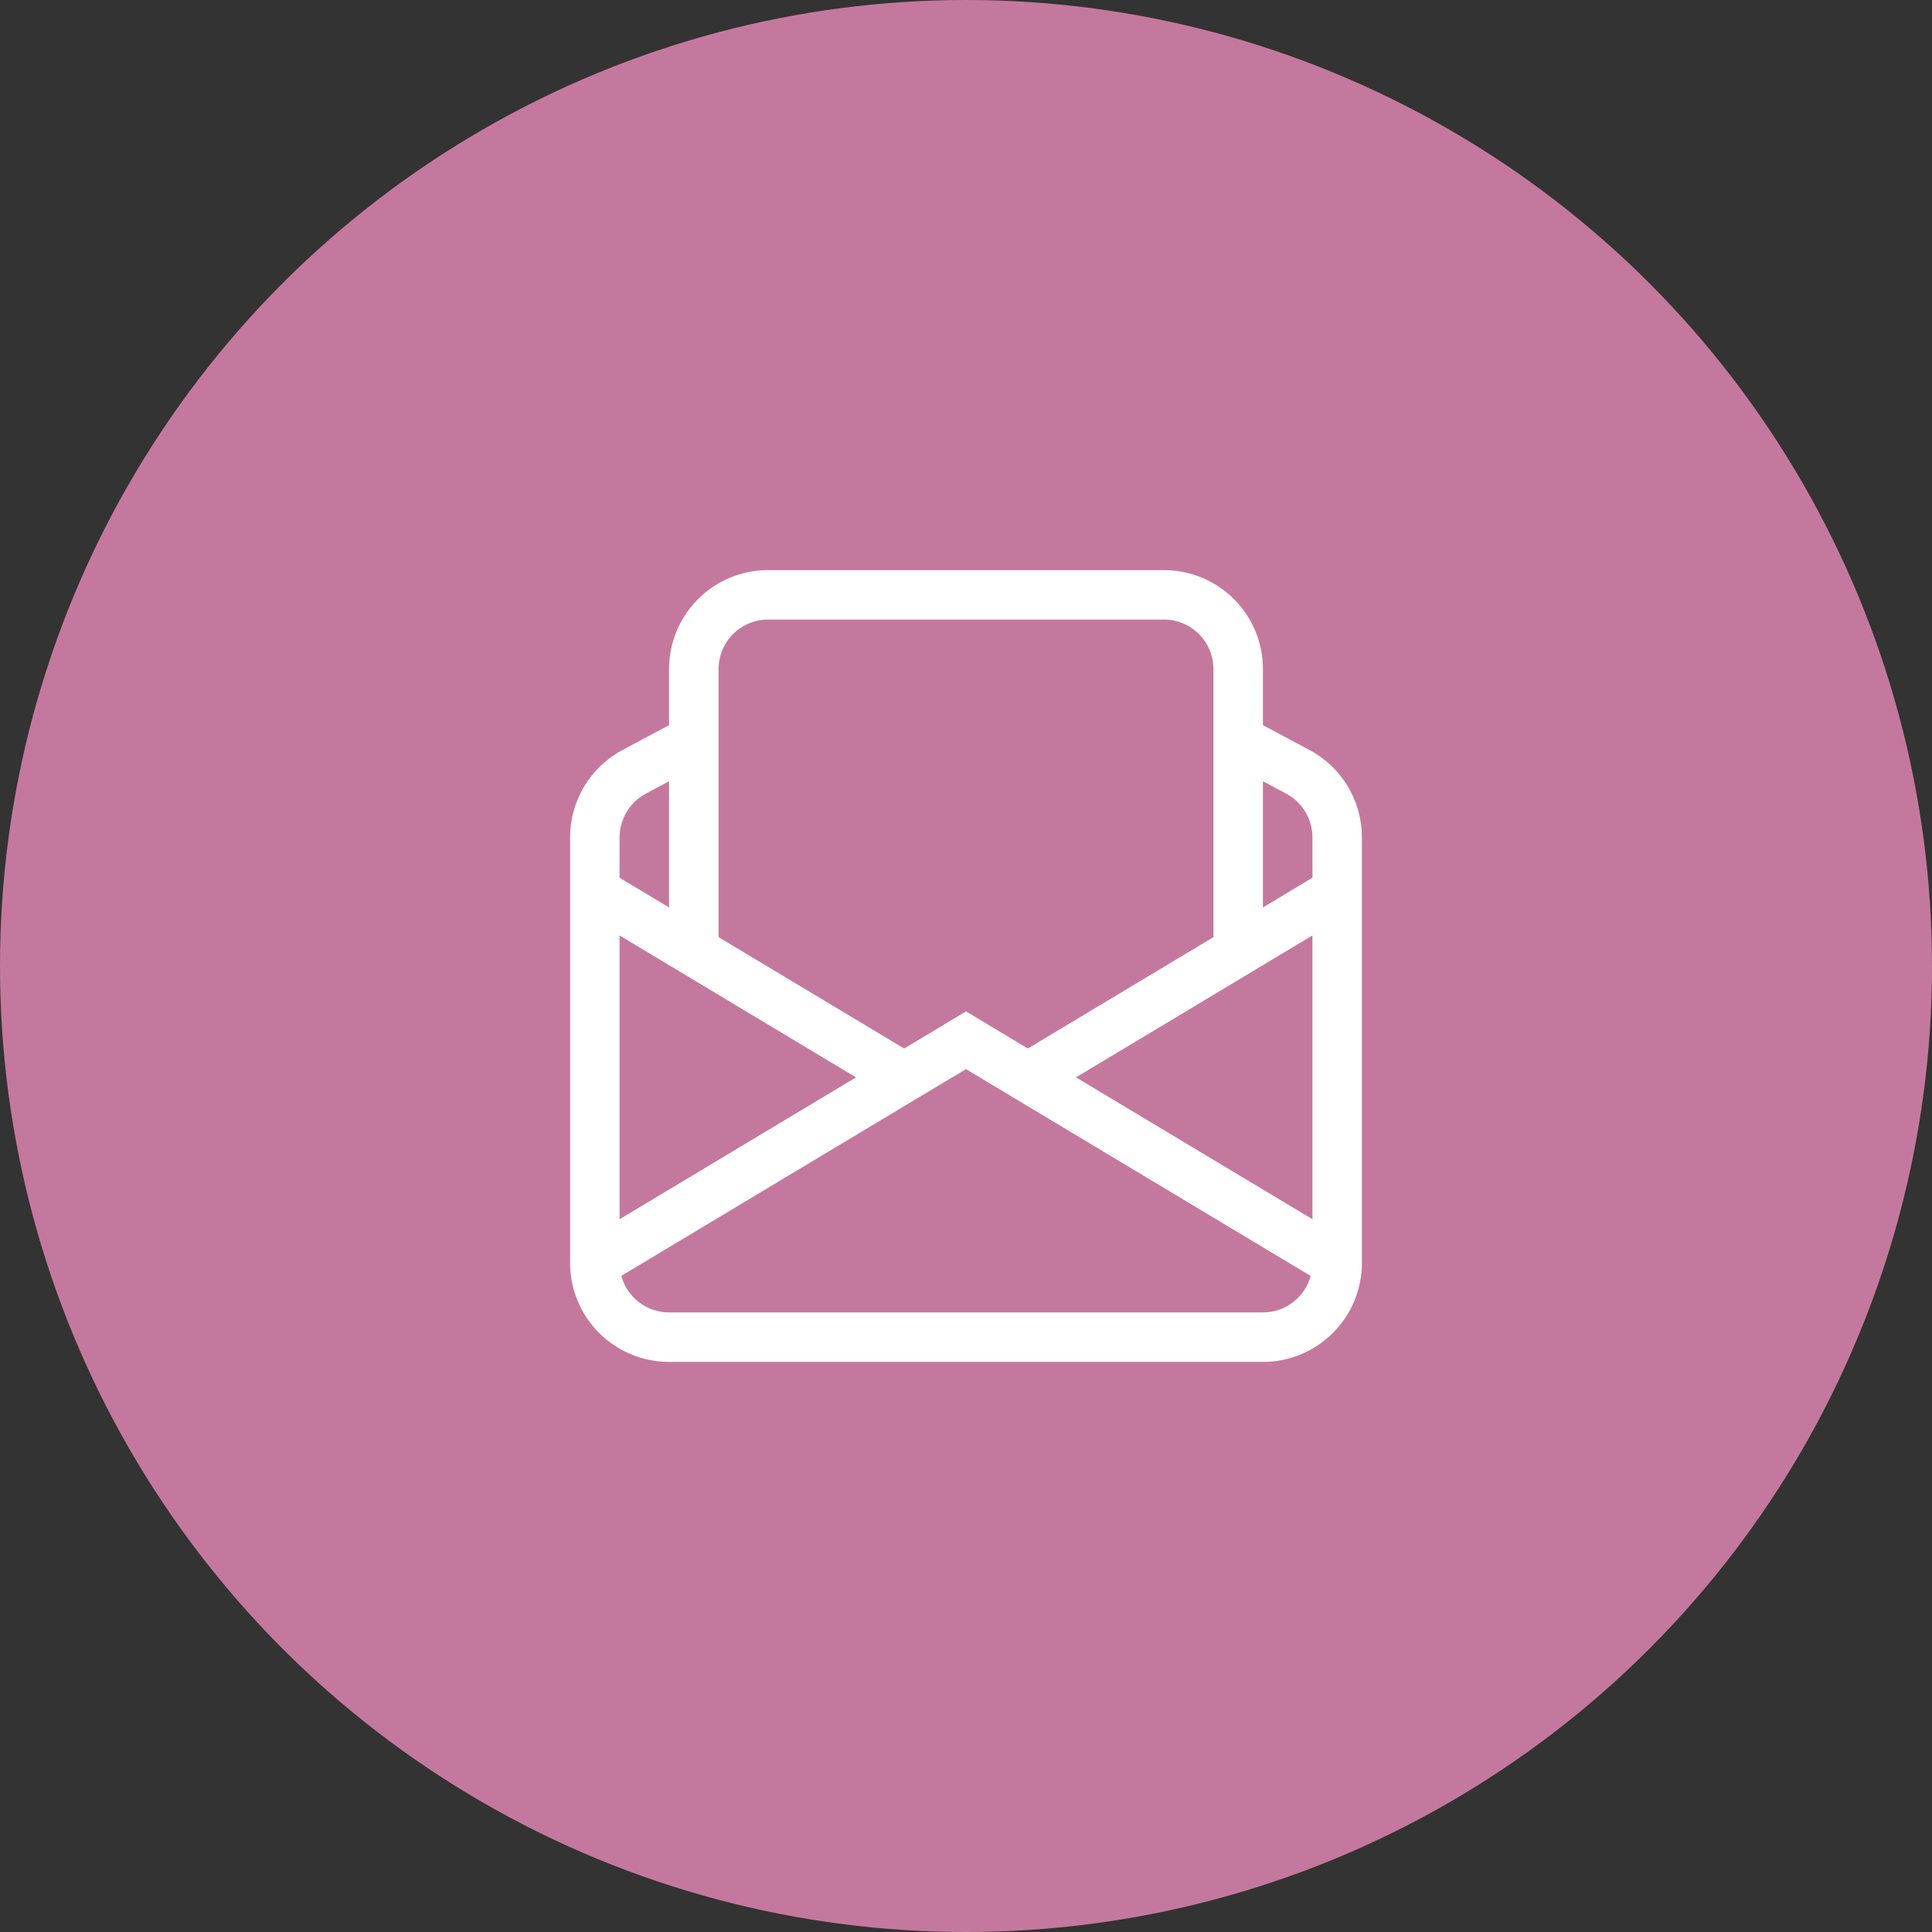 <svg width="61" height="61" viewBox="0 0 61 61" fill="none" xmlns="http://www.w3.org/2000/svg">
<rect x="0" y="0" width="61" height="61" fill="#333333" stroke="none"/>
<circle cx="30.5" cy="30.5" r="30.5" fill="#C5789D"/>
<g clip-path="url(#clip0_571_44)">
<path d="M24.25 18C23.421 18 22.626 18.329 22.04 18.915C21.454 19.501 21.125 20.296 21.125 21.125V22.895L19.655 23.68C19.155 23.946 18.737 24.344 18.445 24.829C18.154 25.315 18 25.871 18 26.438V39.875C18 40.704 18.329 41.499 18.915 42.085C19.501 42.671 20.296 43 21.125 43H39.875C40.704 43 41.499 42.671 42.085 42.085C42.671 41.499 43 40.704 43 39.875V26.438C43 25.871 42.846 25.315 42.555 24.829C42.263 24.344 41.845 23.946 41.345 23.68L39.875 22.895V21.125C39.875 20.296 39.546 19.501 38.96 18.915C38.374 18.329 37.579 18 36.75 18H24.25ZM39.875 24.667L40.609 25.058C40.86 25.191 41.069 25.39 41.215 25.633C41.361 25.876 41.438 26.154 41.438 26.438V27.714L39.875 28.652V24.667ZM38.312 29.589L32.453 33.105L30.5 31.933L28.547 33.105L22.688 29.589V21.125C22.688 20.711 22.852 20.313 23.145 20.02C23.438 19.727 23.836 19.562 24.25 19.562H36.75C37.164 19.562 37.562 19.727 37.855 20.02C38.148 20.313 38.312 20.711 38.312 21.125V29.589ZM21.125 28.652L19.562 27.714V26.438C19.563 26.154 19.64 25.877 19.786 25.634C19.932 25.391 20.141 25.192 20.391 25.059L21.125 24.667V28.652ZM41.438 29.536V38.495L33.972 34.016L41.438 29.536ZM41.383 40.286C41.293 40.617 41.096 40.909 40.824 41.117C40.551 41.325 40.218 41.438 39.875 41.438H21.125C20.782 41.438 20.448 41.325 20.176 41.116C19.903 40.908 19.707 40.615 19.617 40.284L30.5 33.755L41.383 40.286ZM19.562 38.494V29.536L27.028 34.016L19.562 38.495V38.494Z" fill="white"/>
</g>
<defs>
<clipPath id="clip0_571_44">
<rect width="25" height="25" fill="white" transform="translate(18 18)"/>
</clipPath>
</defs>
</svg>
